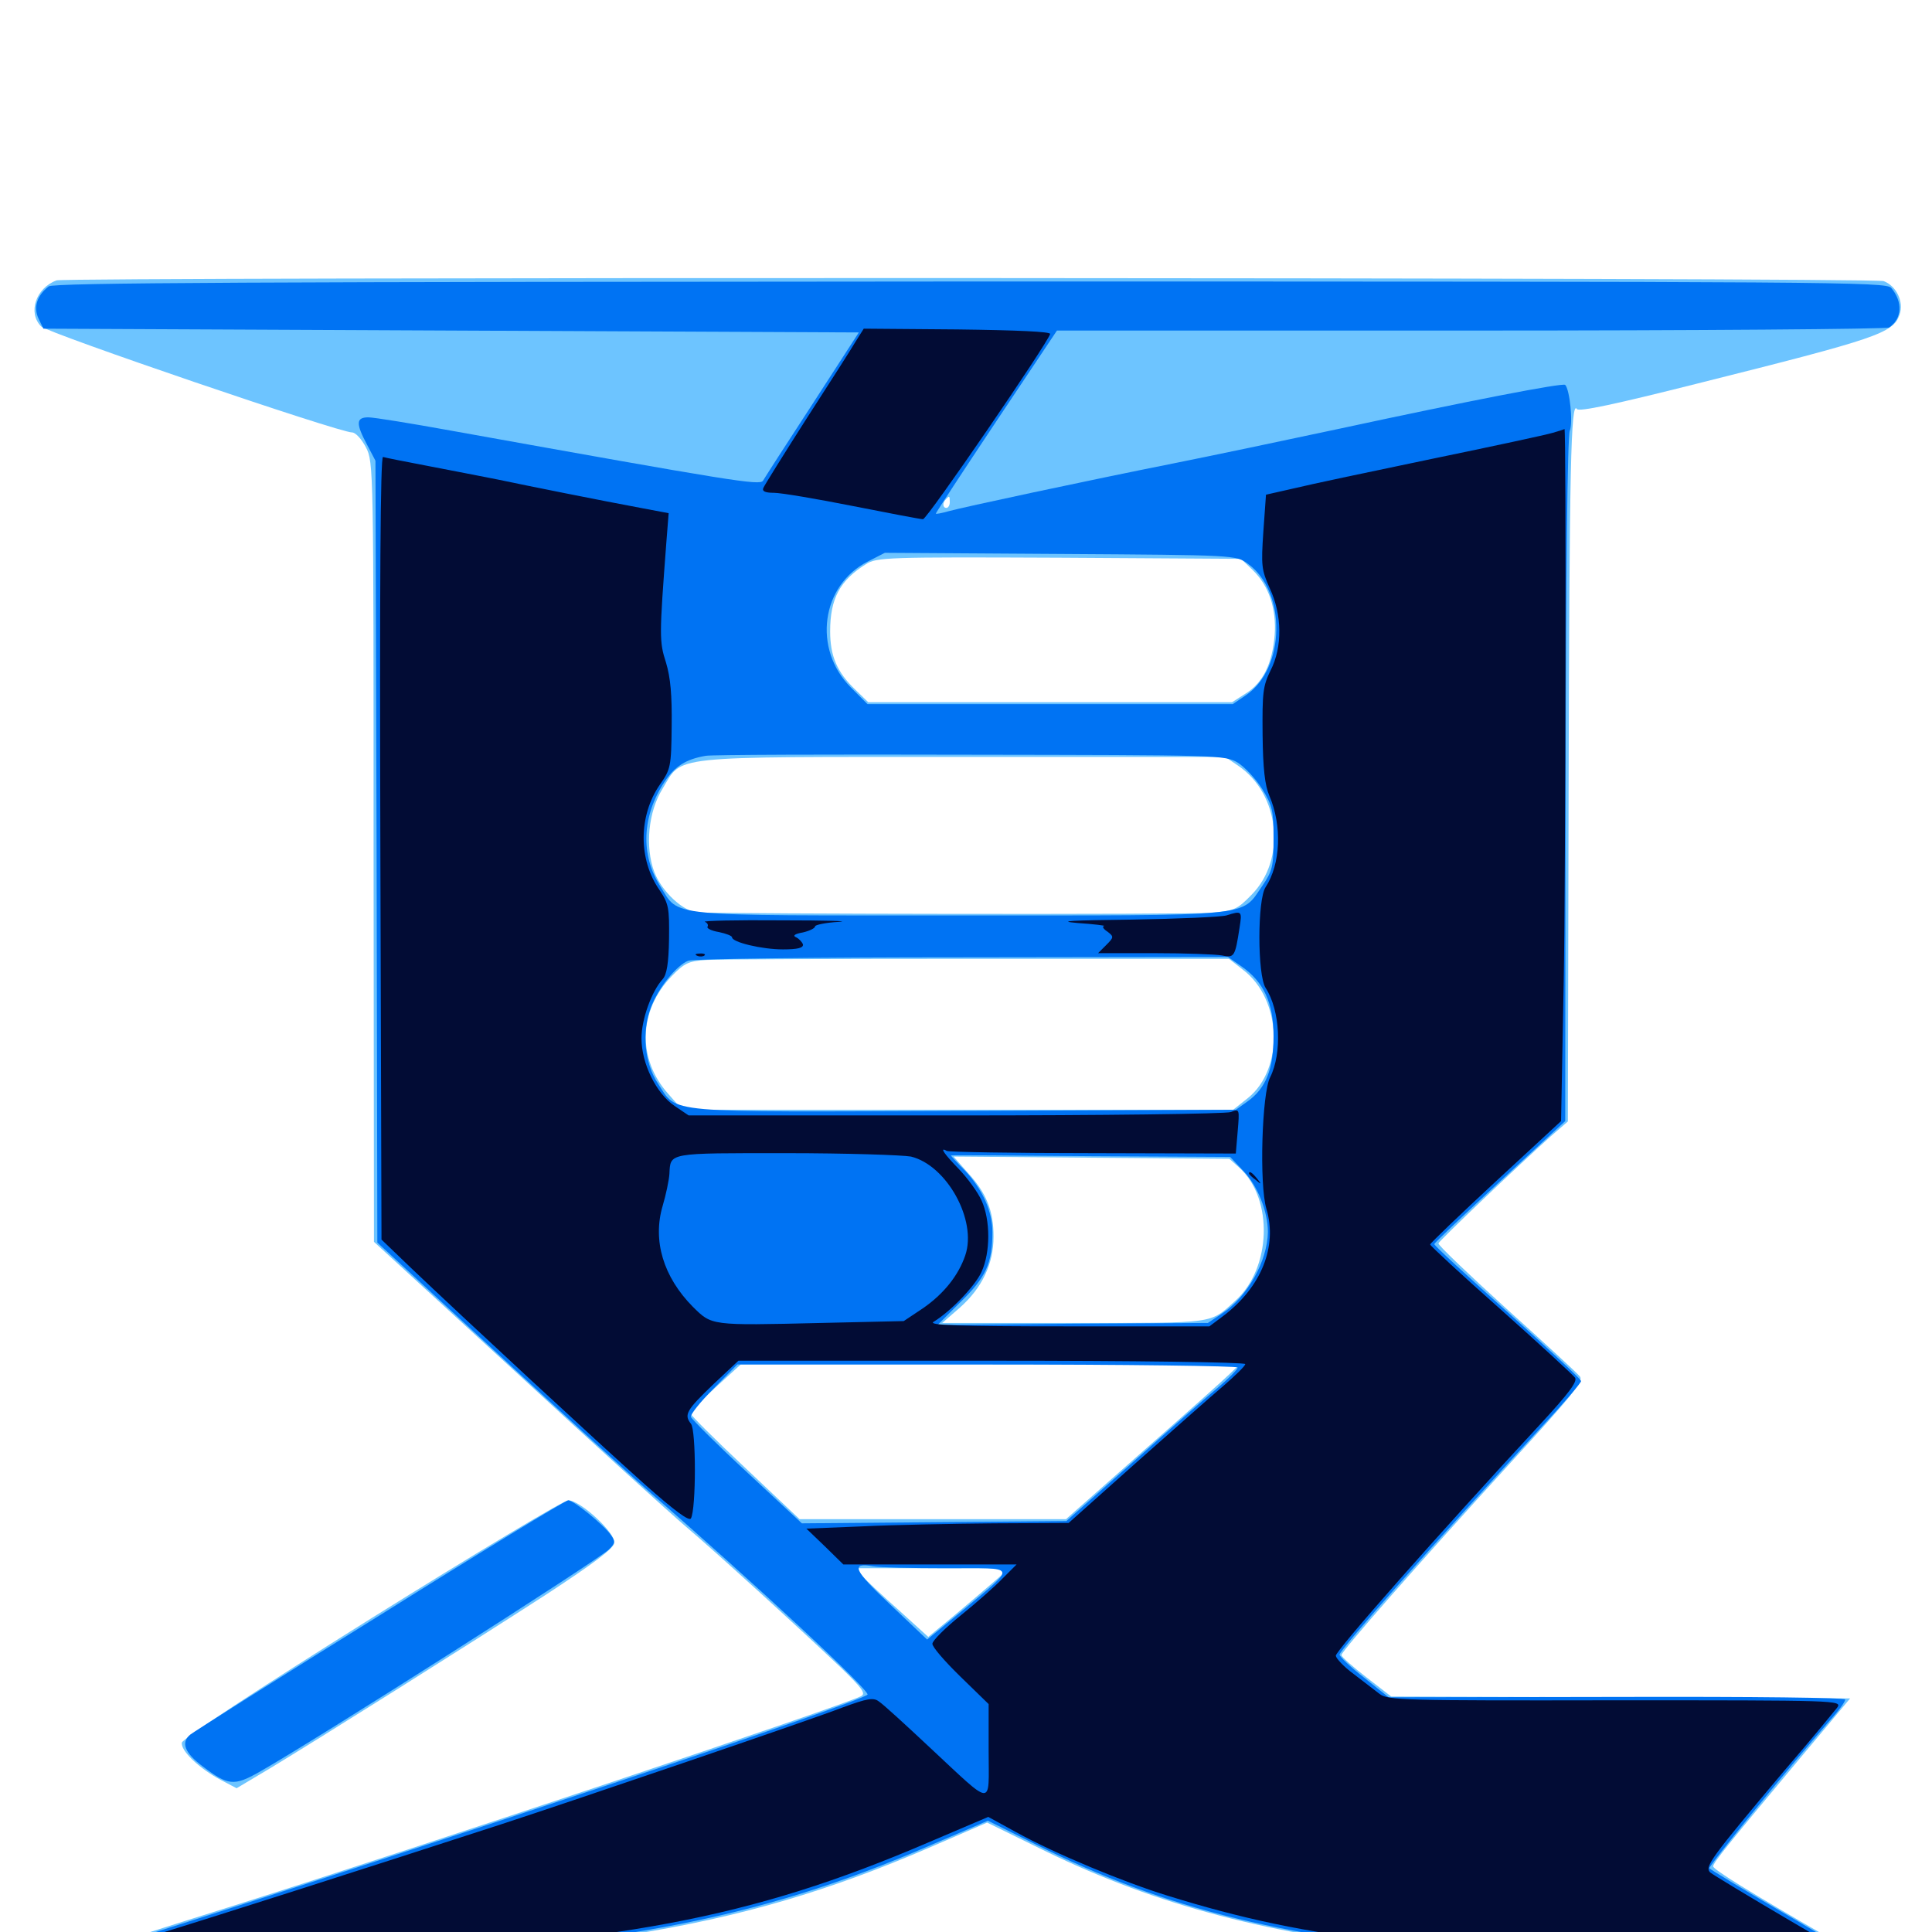 <svg xmlns="http://www.w3.org/2000/svg" viewBox="0 -1000 1000 1000">
	<path fill="#6dc4ff" d="M29.297 -854.883C18.555 -850.977 14.258 -838.086 21.289 -831.055C24.805 -827.539 175.391 -776.172 182.227 -776.172C183.984 -776.172 187.109 -772.852 189.453 -768.359C193.359 -760.742 193.359 -757.422 193.359 -558.984L193.555 -357.227L267.188 -289.648C307.617 -252.344 347.266 -216.406 355.078 -209.766C370.508 -196.68 412.305 -158.594 434.961 -137.109C446.484 -125.977 448.242 -123.438 445.703 -122.07C436.133 -116.992 217.773 -44.141 121.094 -13.672C48.828 8.984 34.375 13.867 33.594 16.602C32.812 18.945 40.82 19.141 88.086 17.969C296.68 12.891 380.078 -0.195 480.273 -43.359L510.938 -56.641L541.602 -41.602C599.219 -13.672 657.227 1.562 738.281 9.766C765.625 12.695 847.266 17.383 907.227 19.727C923.438 20.312 945.117 21.289 955.664 21.875C967.773 22.656 974.609 22.461 974.609 21.094C974.609 20.117 962.109 11.914 946.875 3.125C905.469 -20.703 886.719 -32.422 886.719 -33.984C886.719 -35.938 895.898 -47.07 931.445 -89.648L957.617 -120.898L838.867 -121.484L720.117 -121.875L707.227 -131.836C700.195 -137.305 694.336 -142.383 694.336 -143.359C694.336 -145.312 734.961 -191.602 780.859 -241.797C813.672 -277.539 819.727 -285.156 817.773 -287.5C816.406 -289.258 799.414 -304.883 779.688 -322.656C760.156 -340.43 744.336 -355.469 744.531 -356.445C745.117 -358.008 786.133 -397.07 802.734 -411.914L811.523 -419.531L811.914 -592.578C812.305 -757.422 813.086 -793.164 816.211 -788.281C817.188 -786.719 836.328 -790.82 878.906 -801.562C971.68 -824.805 979.883 -827.539 983.203 -837.109C985.547 -843.75 981.641 -851.953 975 -854.492C970.117 -856.445 34.375 -856.641 29.297 -854.883ZM491.602 -740.039C491.602 -738.477 490.82 -737.109 489.844 -737.109C487.891 -737.109 487.695 -739.844 489.648 -741.602C491.406 -743.555 491.602 -743.359 491.602 -740.039ZM648.242 -705.078C656.836 -696.875 660.742 -684.961 659.766 -671.289C658.594 -656.641 653.711 -646.484 644.727 -641.016L637.695 -636.523H543.555H449.414L442.578 -643.164C433.203 -652.148 429.688 -660.547 429.688 -673.242C429.688 -690.234 434.766 -699.609 448.242 -708.008C453.711 -711.523 458.984 -711.719 548.242 -711.328L642.383 -710.742ZM640.82 -603.711C662.5 -589.062 666.016 -555.078 647.656 -536.719C640.234 -529.102 638.867 -528.516 625.977 -527.539C614.648 -526.562 377.93 -526.953 360.938 -527.734C353.516 -528.32 342.578 -538.477 338.672 -548.633C333.789 -561.719 335.547 -579.883 342.969 -591.797C353.516 -609.18 343.75 -608.203 498.242 -608.203H634.18ZM643.359 -498.047C663.477 -482.812 664.844 -446.875 645.898 -431.641L638.281 -425.586H495.703H353.125L345.898 -433.789C329.688 -451.953 330.469 -476.953 347.656 -494.727C354.297 -501.562 356.445 -502.539 365.625 -503.125C371.289 -503.516 434.57 -503.711 506.055 -503.711H636.133ZM641.797 -395.312C659.18 -379.102 658.008 -343.555 639.453 -326.758C625.977 -314.648 630.273 -315.234 555.859 -315.234H487.695L496.68 -323.047C508.398 -333.398 514.258 -345.898 514.258 -359.961C514.258 -373.242 510.547 -382.617 500.781 -393.164L493.555 -401.367L565.039 -400.781L636.328 -400.195ZM636.719 -289.062C633.984 -286.328 613.867 -268.359 591.797 -249.023L551.758 -213.672H482.812H413.867L385.742 -240.234C370.117 -254.883 357.422 -267.578 357.422 -268.359C357.422 -269.336 363.281 -275.391 370.312 -281.836L383.398 -293.75H512.5H641.602ZM514.648 -181.445C510.352 -177.734 500.977 -169.727 493.75 -163.672L480.469 -152.734L465.43 -166.406C457.031 -173.828 448.438 -181.836 446.484 -184.18L442.773 -188.281H482.617H522.461ZM192.383 -162.5C133.008 -125.391 94.531 -100 94.141 -98.047C93.359 -93.945 102.93 -84.766 114.258 -78.711L122.461 -74.414L139.844 -84.766C164.453 -99.609 242.773 -148.828 283.203 -175C307.031 -190.625 317.578 -198.438 317.969 -201.367C318.75 -206.445 300.391 -223.438 294.141 -223.438C291.797 -223.438 245.898 -195.898 192.383 -162.5Z"/>
	<path fill="#0073f3" d="M25.195 -851.758C19.141 -847.07 17.188 -841.016 19.922 -835.156L22.461 -829.883L233.594 -828.906L444.531 -827.93L420.508 -790.82C407.227 -770.508 395.703 -752.539 394.922 -751.172C393.164 -748.633 379.883 -750.781 233.203 -777.148C212.695 -780.859 193.555 -783.984 190.625 -783.984C184.18 -783.984 184.18 -780.664 190.039 -769.727L194.336 -761.523L194.922 -559.18L195.312 -356.836L254.297 -302.344C286.719 -272.461 323.242 -239.062 335.547 -228.32C391.797 -179.492 450.586 -124.609 449.023 -122.852C444.922 -118.75 228.516 -46.68 69.531 3.516C51.367 9.18 36.133 15.039 35.547 16.406C34.766 19.141 52.148 18.945 160.156 14.648C312.5 8.789 391.016 -5.664 481.641 -44.922L511.328 -57.617L535.352 -45.703C603.711 -11.328 667.578 4.102 773.438 11.914C832.422 16.211 972.656 22.07 972.656 20.117C972.656 19.531 952.93 7.617 928.711 -6.641C904.492 -20.703 884.766 -32.617 884.766 -33.008C884.766 -34.766 925.391 -84.57 946.68 -108.984C951.367 -114.062 955.078 -119.141 955.078 -120.312C955.078 -121.289 909.57 -121.875 836.914 -121.68L718.75 -121.484L706.055 -131.641C699.023 -137.109 693.359 -142.578 693.359 -143.555C693.359 -146.094 742.773 -201.758 797.266 -260.742C808.984 -273.242 818.359 -284.18 818.359 -285.156C818.359 -286.133 801.172 -302.148 780.273 -320.898C759.375 -339.648 742.188 -355.469 742.383 -356.055C742.383 -356.641 757.812 -371.289 776.367 -388.477L810.156 -419.727L810.352 -595.898C810.547 -704.688 811.328 -773.828 812.5 -776.953C814.258 -781.445 812.5 -798.242 810.156 -800.781C808.789 -801.953 759.57 -792.383 694.336 -778.32C664.258 -771.875 625.977 -763.867 609.375 -760.547C562.305 -751.172 497.656 -737.305 490.82 -735.352C487.305 -734.375 484.375 -733.789 484.375 -734.18C484.375 -734.57 498.438 -756.055 515.625 -781.836L547.07 -828.906H761.328C879.102 -828.906 976.562 -829.688 977.734 -830.469C984.57 -834.961 984.961 -843.75 978.906 -850.977C976.172 -854.102 950.977 -854.297 502.148 -854.297C132.812 -854.102 27.734 -853.711 25.195 -851.758ZM645.898 -708.203C666.016 -693.75 665.43 -653.906 644.727 -640.039L638.086 -635.547H543.555H449.023L440.43 -644.141C420.508 -664.062 425 -697.07 449.219 -709.375L458.008 -713.867L548.828 -713.281C639.648 -712.695 639.648 -712.695 645.898 -708.203ZM640.625 -605.273C644.336 -602.93 650 -596.875 653.32 -591.602C658.594 -583.008 659.18 -580.469 659.18 -566.016C659.18 -551.367 658.594 -549.219 653.32 -541.406C641.992 -525.195 651.367 -526.172 496.484 -526.172C341.992 -526.172 351.953 -525.195 341.797 -541.211C331.445 -557.422 332.227 -577.539 343.945 -595.312C349.414 -603.516 355.078 -607.031 365.234 -608.789C367.969 -609.375 429.492 -609.57 501.953 -609.375C631.055 -609.18 633.984 -609.18 640.625 -605.273ZM642.578 -499.805C654.102 -491.797 659.18 -480.859 659.18 -463.672C659.18 -446.68 655.273 -436.719 645.703 -429.883L639.648 -425.586L499.023 -425C341.016 -424.414 350.977 -423.438 340.625 -439.062C333.594 -449.609 332.031 -465.82 336.914 -478.516C340.625 -488.477 350.195 -500.391 356.25 -502.734C358.594 -503.711 422.266 -504.492 497.852 -504.492L635.547 -504.688ZM643.359 -394.141C650.977 -386.328 656.25 -372.852 656.25 -362.305C656.055 -347.266 645.703 -328.906 632.812 -320.312L625.195 -315.234L555.273 -314.844L485.352 -314.258L497.266 -326.172C510.352 -338.867 513.672 -346.289 513.672 -362.109C513.672 -373.047 508.594 -384.375 499.414 -394.141C495.312 -398.242 492.188 -401.758 492.188 -401.953C492.188 -402.148 524.609 -401.953 564.453 -401.562L636.719 -401.172ZM640.625 -292.188C640.625 -291.211 635.938 -286.523 630.469 -281.836C624.805 -277.148 604.883 -259.766 586.133 -242.969L551.953 -212.695L483.594 -212.109L415.039 -211.523L386.719 -237.891C371.094 -252.344 358.203 -265.234 357.617 -266.602C357.227 -267.773 362.5 -274.414 369.336 -281.25L381.641 -293.75H511.133C582.422 -293.75 640.625 -292.969 640.625 -292.188ZM489.648 -188.281C527.344 -188.281 526.562 -190.234 498.438 -166.602L479.883 -151.367L460.938 -169.336C441.797 -187.305 440.039 -191.406 451.953 -189.258C455.078 -188.672 472.07 -188.281 489.648 -188.281ZM196.484 -163.867C143.945 -131.25 99.805 -103.32 98.438 -102.148C93.555 -98.047 95.508 -92.773 104.883 -85.742C117.969 -75.781 121.094 -75.391 134.18 -82.812C163.477 -99.414 308.594 -191.797 315.234 -198.047C318.359 -201.172 318.555 -202.148 316.211 -205.469C312.305 -210.938 296.875 -223.438 294.141 -223.438C292.773 -223.438 248.828 -196.68 196.484 -163.867Z"/>
	<path fill="#020c35" d="M442.773 -823.047C440.625 -819.336 429.102 -801.367 417.383 -783.203C405.664 -764.844 395.703 -748.828 395.117 -747.461C394.336 -745.703 396.094 -744.922 400.586 -744.922C404.297 -744.922 422.656 -741.797 441.406 -738.086C460.156 -734.375 476.562 -731.25 477.734 -731.25C479.883 -731.25 542.383 -822.461 543.555 -827.148C543.75 -828.32 526.758 -829.102 495.508 -829.492L447.07 -829.883ZM803.711 -775.977C800.586 -775 772.461 -768.945 741.211 -762.5C710.156 -756.055 677.93 -749.219 669.922 -747.266L655.273 -743.945L653.906 -724.805C652.734 -707.227 652.93 -705.078 657.227 -695.508C663.672 -681.836 663.867 -665.039 657.617 -652.93C653.711 -644.922 653.32 -641.602 653.516 -619.727C653.711 -602.148 654.688 -593.555 657.031 -588.086C663.672 -572.656 662.891 -552.734 655.078 -540.82C650.781 -534.375 650.781 -495.312 655.078 -488.672C662.695 -476.953 663.672 -454.883 657.422 -442.383C653.125 -434.18 651.758 -386.719 655.469 -374.414C661.328 -354.883 652.93 -333.789 633.008 -318.75L625.977 -313.477H552.734C495.312 -313.477 480.273 -314.062 483.203 -315.82C492.188 -321.289 504.688 -334.375 508.008 -341.602C512.695 -351.758 512.695 -368.555 508.008 -378.711C506.055 -383.008 500.781 -390.234 496.289 -394.922C488.867 -402.539 485.938 -406.641 490.039 -404.297C490.82 -403.711 525 -403.125 565.625 -403.125L639.648 -402.93L640.625 -414.453C641.602 -425.977 641.602 -426.172 637.109 -424.414C634.57 -423.438 570.508 -422.656 494.531 -422.656H356.445L349.219 -427.539C339.648 -433.984 332.031 -449.609 332.031 -462.5C332.031 -472.461 337.305 -486.914 342.969 -493.164C345.117 -495.508 346.094 -501.367 346.289 -514.062C346.484 -530.078 346.094 -532.227 341.406 -539.258C330.273 -555.078 330.469 -577.93 341.602 -593.945C347.07 -601.758 347.461 -603.125 347.656 -624.219C347.852 -640.234 347.07 -649.219 344.727 -657.031C341.211 -667.969 341.211 -670.508 344.922 -719.531L346.094 -734.375L332.617 -736.914C311.523 -740.82 271.68 -748.828 257.812 -751.758C250.781 -753.125 234.961 -756.25 222.656 -758.594C210.352 -760.938 199.414 -763.086 198.242 -763.477C196.875 -763.672 196.484 -695.703 196.875 -561.133L197.461 -358.398L212.5 -343.945C238.281 -319.336 310.156 -252.734 333.789 -231.641C349.219 -217.969 356.641 -212.5 357.617 -214.062C360.352 -218.945 360.352 -259.961 357.617 -263.086C353.906 -267.773 355.273 -270.117 369.336 -283.594L382.227 -295.703H513.281C587.5 -295.703 644.531 -294.922 644.531 -293.945C644.531 -292.969 639.453 -288.086 633.398 -282.812C627.148 -277.539 606.641 -259.375 587.695 -242.578L553.125 -211.719L514.453 -211.523C492.969 -211.328 462.5 -210.742 446.484 -209.961L417.383 -208.789L426.953 -199.609L436.523 -190.234H481.445H526.172L518.945 -183.008C515.039 -178.906 505.273 -170.312 497.266 -163.867C489.258 -157.422 482.617 -150.781 482.617 -149.219C482.422 -147.656 489.062 -140.039 497.07 -132.227L511.719 -117.969V-93.555C511.719 -64.453 514.844 -64.258 481.055 -95.703C468.555 -107.422 456.836 -118.164 454.883 -119.336C452.148 -121.484 448.828 -120.898 436.133 -116.211C418.945 -109.57 296.875 -67.969 259.766 -55.859C188.867 -32.812 110.156 -7.617 78.125 2.148C58.203 8.398 40.625 14.062 39.062 15.234C35.938 17.188 93.359 16.016 166.992 12.695C319.336 6.055 388.672 -7.031 479.883 -46.094L511.523 -59.57L525.781 -51.758C545.898 -40.625 581.641 -25.781 604.492 -18.75C679.492 4.492 736.523 10.742 932.617 17.969C951.953 18.75 967.188 18.75 966.602 17.969C966.016 17.383 948.047 6.641 926.562 -5.859C905.273 -18.359 886.523 -29.688 885.156 -30.859C882.227 -33.789 885.352 -38.086 923.633 -83.594C937.305 -99.414 949.414 -114.258 950.977 -116.211C953.516 -119.922 951.367 -119.922 836.133 -119.922C725.977 -119.727 718.359 -119.922 714.062 -123.242C711.523 -125.195 705.469 -129.883 700.586 -133.594C695.508 -137.305 691.602 -141.602 691.406 -142.969C691.406 -145.703 743.555 -204.883 797.656 -263.281C811.914 -278.711 816.602 -284.961 815.234 -286.914C814.258 -288.281 797.07 -304.102 776.953 -322.07C756.641 -340.039 740.234 -355.273 740.234 -355.859C740.43 -356.641 755.664 -371.289 774.219 -388.477L808.008 -419.727L809.375 -491.992C810.352 -544.727 810.742 -779.688 809.766 -777.93C809.57 -777.734 807.031 -776.953 803.711 -775.977ZM471.484 -401.367C490.039 -396.875 505.859 -368.359 499.609 -350.195C496.094 -339.844 488.477 -330.273 477.734 -322.852L467.773 -316.211L424.805 -315.234C367.383 -313.867 368.555 -313.867 358.594 -323.633C343.359 -339.062 337.695 -357.812 342.969 -375.781C344.727 -381.641 346.289 -389.258 346.484 -392.383C347.07 -403.516 345.312 -403.125 406.836 -403.125C438.281 -403.125 467.188 -402.148 471.484 -401.367ZM634.766 -526.172C632.031 -525.391 610.156 -524.414 585.938 -524.023C554.688 -523.633 546.484 -523.242 557.617 -522.266C566.211 -521.68 572.461 -520.898 571.484 -520.703C570.312 -520.508 571.094 -519.141 573.242 -517.773C576.562 -515.234 576.562 -514.844 572.656 -510.938L568.359 -506.641H597.461C613.477 -506.641 629.102 -506.055 632.422 -505.469C638.867 -504.102 639.258 -504.688 641.602 -519.922C642.969 -528.516 642.773 -528.711 634.766 -526.172ZM364.844 -522.852C366.016 -522.461 366.797 -521.289 366.211 -520.312C365.625 -519.531 368.359 -518.164 372.07 -517.578C375.781 -516.797 378.906 -515.625 378.906 -514.844C378.906 -512.305 394.336 -508.594 405.273 -508.594C412.891 -508.594 415.82 -509.375 415.625 -511.133C415.234 -512.305 413.672 -514.062 412.109 -514.844C410.156 -515.625 411.133 -516.602 415.625 -517.383C418.945 -518.164 421.875 -519.531 421.875 -520.508C421.875 -521.289 427.344 -522.461 434.18 -522.852C440.82 -523.242 427.344 -523.633 404.297 -523.633C381.25 -523.828 363.477 -523.438 364.844 -522.852ZM360.938 -505.273C359.375 -505.859 359.961 -506.445 362.109 -506.445C364.258 -506.641 365.43 -506.055 364.648 -505.469C364.062 -504.883 362.305 -504.688 360.938 -505.273ZM646.484 -392.578C646.484 -392.188 648.047 -390.625 650 -389.258C652.93 -386.719 653.125 -386.914 650.586 -390.039C648.047 -393.164 646.484 -394.141 646.484 -392.578Z"/>
</svg>